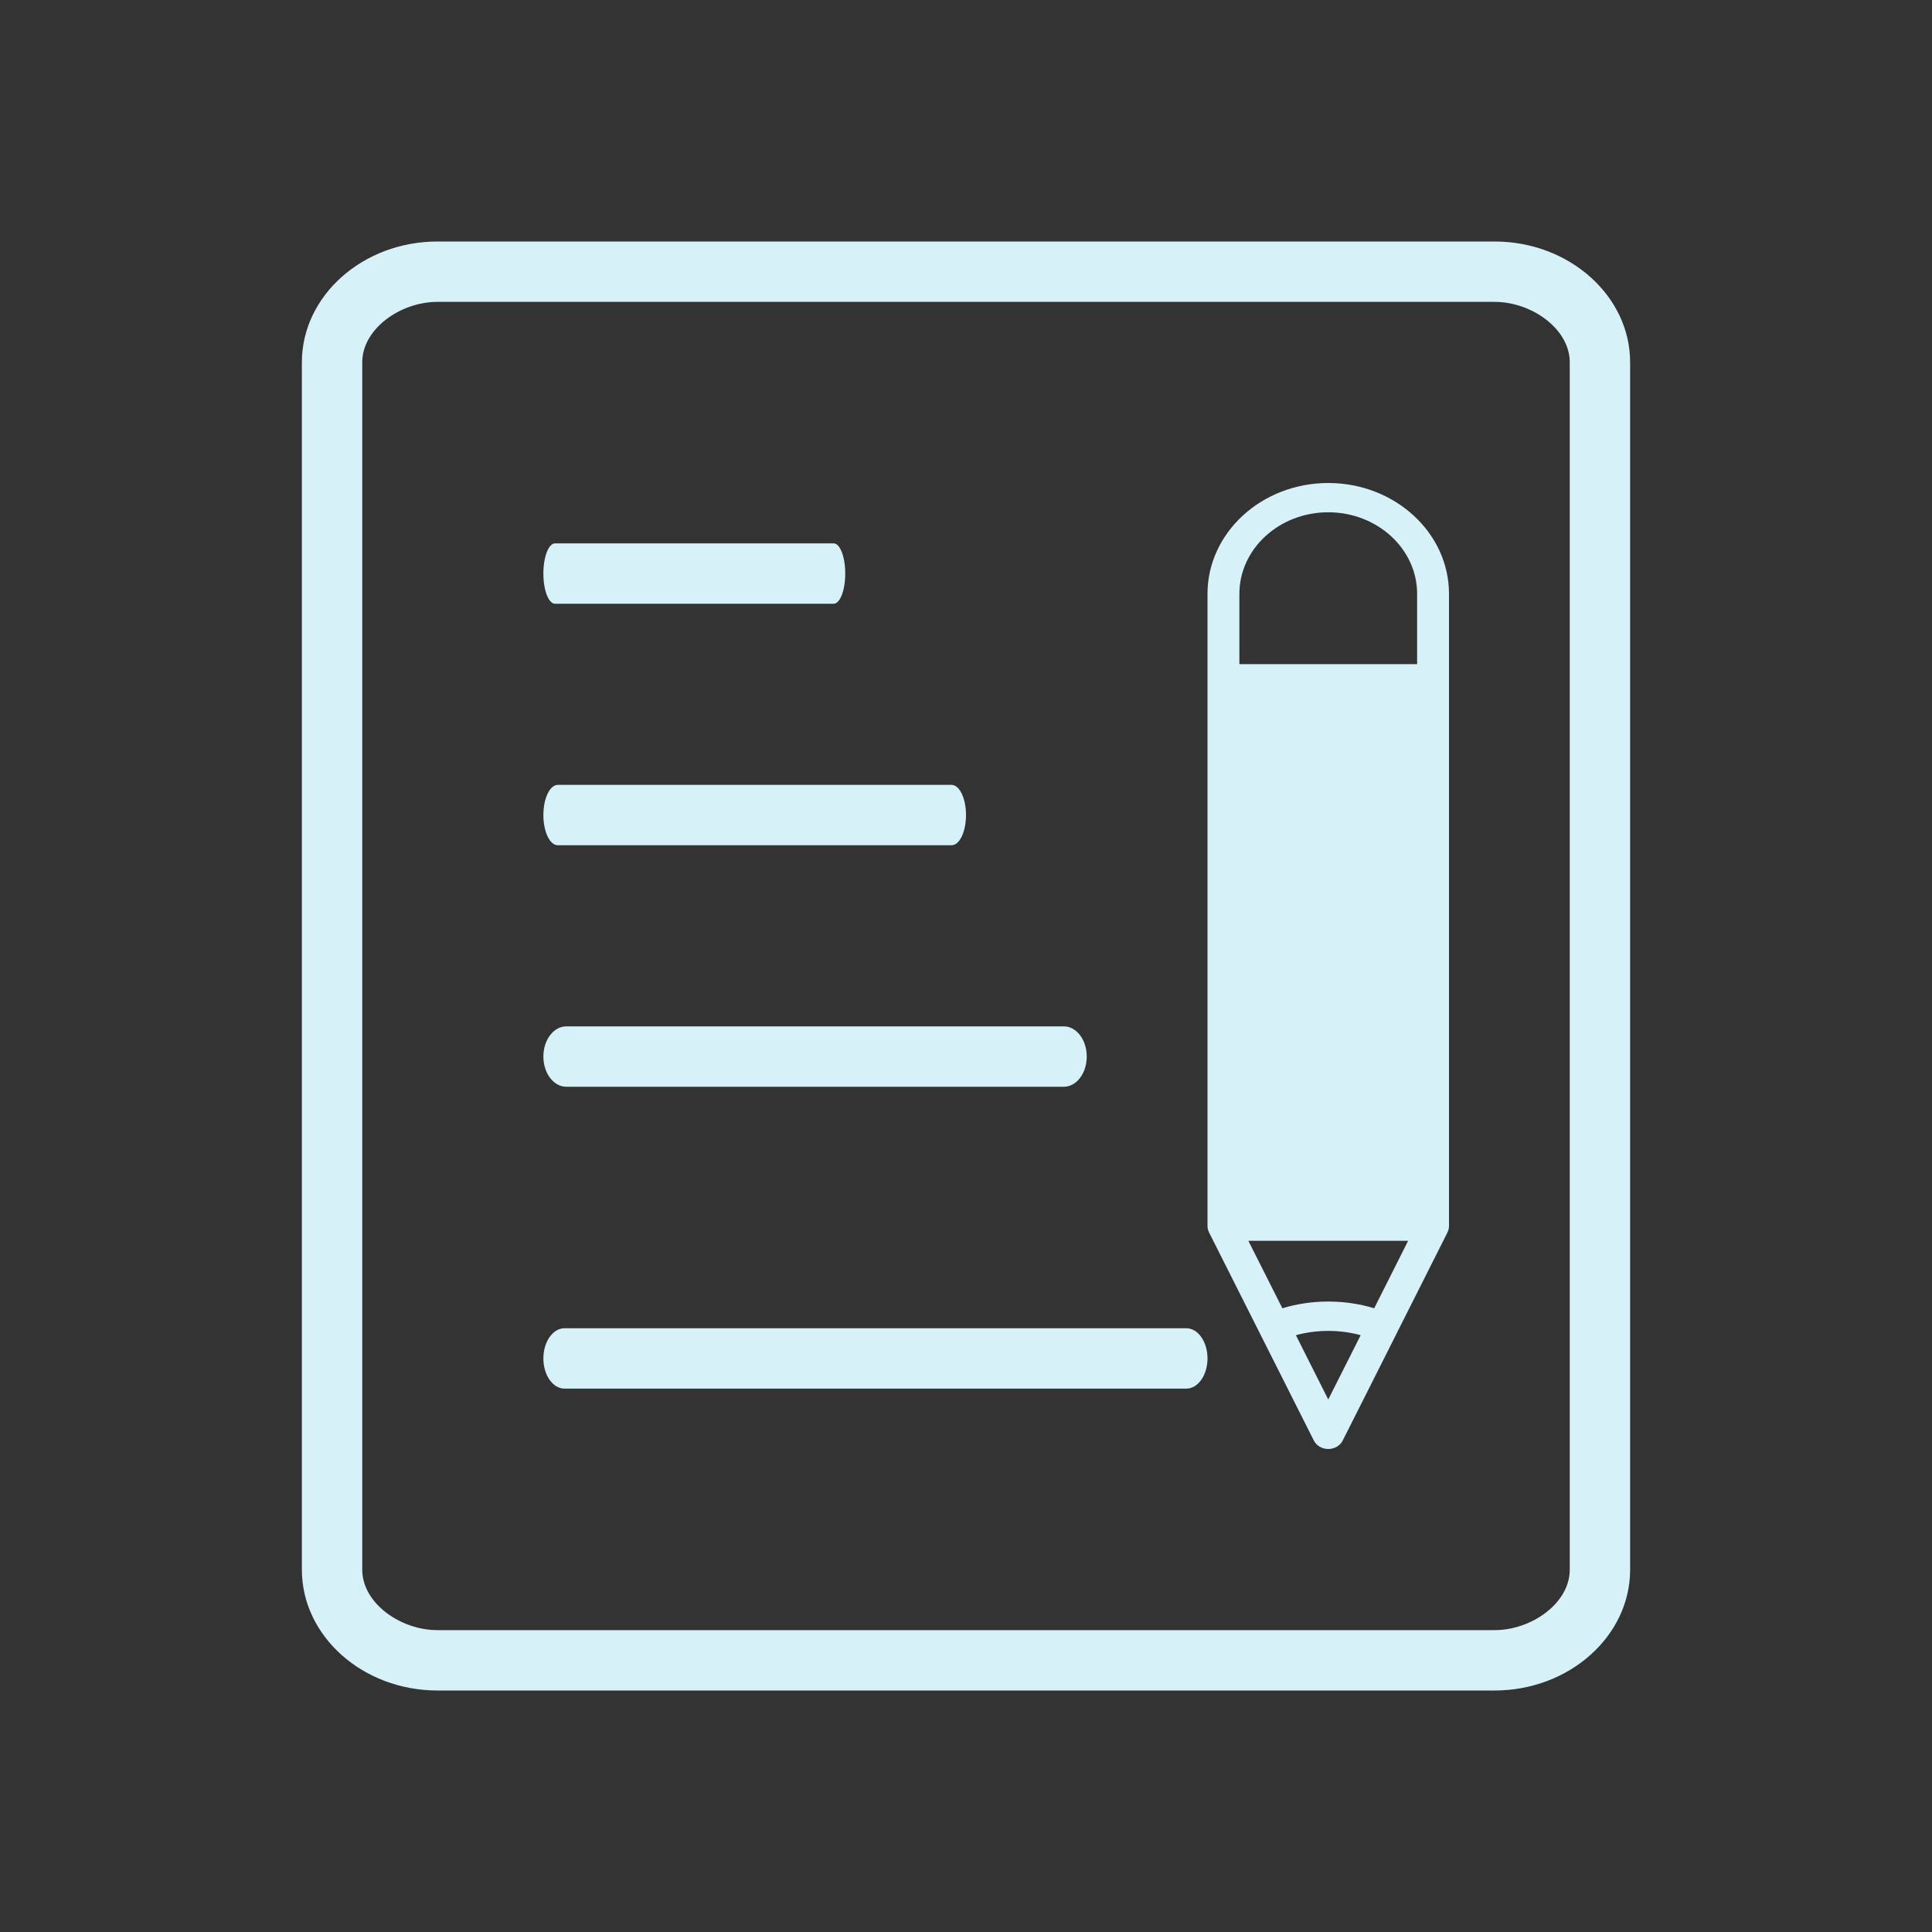 <?xml version="1.0" encoding="UTF-8" standalone="no"?>
<svg
   id="svg3287"
   version="1.1"
   inkscape:version="1.2.1 (9c6d41e410, 2022-07-14)"
   width="32"
   height="32"
   sodipodi:docname="knotes.svg"
   viewBox="0 0 32 32"
   xmlns:inkscape="http://www.inkscape.org/namespaces/inkscape"
   xmlns:sodipodi="http://sodipodi.sourceforge.net/DTD/sodipodi-0.dtd"
   xmlns="http://www.w3.org/2000/svg"
   xmlns:svg="http://www.w3.org/2000/svg"
   xmlns:rdf="http://www.w3.org/1999/02/22-rdf-syntax-ns#"
   xmlns:cc="http://creativecommons.org/ns#"
   xmlns:dc="http://purl.org/dc/elements/1.1/">
  <rect x="0" y="0" width="32" height="32" fill="#333333" stroke="none"/>
  <g
     id="22-22-knotes">
    <rect
       style="fill:none;fill-opacity:1;stroke:none;stroke-width:0.1;stroke-linecap:square;stroke-linejoin:miter;stroke-miterlimit:4;stroke-dasharray:none;stroke-dashoffset:0;stroke-opacity:1"
       id="rect4148"
       width="22"
       height="22"
       x="32"
       y="10" />
    <path
       d="m 39.171,20 h 4.658 c 0.094,0 0.171,-0.224 0.171,-0.5 C 44,19.224 43.923,19 43.829,19 h -4.658 c -0.094,0 -0.171,0.224 -0.171,0.5 0,0.276 0.076,0.5 0.171,0.5 z"
       id="path4-3-36"
       style="fill:#d7f1f8;fill-opacity:1;stroke-width:0.292" />
    <path
       d="m 39.154,17 h 3.691 c 0.085,0 0.154,-0.224 0.154,-0.5 C 43,16.224 42.931,16 42.845,16 h -3.691 c -0.085,0 -0.154,0.224 -0.154,0.5 0,0.276 0.069,0.5 0.154,0.5 z"
       id="path6-6-7"
       style="fill:#d7f1f8;fill-opacity:1;stroke-width:0.278" />
    <path
       d="m 39.253,23 h 5.495 c 0.14,0 0.253,-0.224 0.253,-0.5 C 45,22.224 44.887,22 44.747,22 h -5.495 c -0.14,0 -0.253,0.224 -0.253,0.5 0,0.276 0.113,0.5 0.253,0.5 z"
       id="path8-5"
       style="fill:#d7f1f8;fill-opacity:1;stroke-width:0.355" />
    <path
       d="m 45.777,25 h -6.554 c -0.123,0 -0.223,0.224 -0.223,0.5 0,0.276 0.1,0.5 0.223,0.5 h 6.554 c 0.123,0 0.223,-0.224 0.223,-0.5 C 46,25.224 45.9,25 45.777,25 Z"
       id="path10-7-3"
       style="fill:#d7f1f8;fill-opacity:1;stroke-width:0.334" />
    <path
       d="m 47,16 c -0.552,0 -1,0.549 -1,1.224 v 1.004 0.786 5.192 c 0,0.023 0.004,0.045 0.012,0.065 2.61e-4,7.33e-4 1.42e-4,0.002 4.34e-4,0.002 l 0.868,2.299 c 0.022,0.057 0.068,0.094 0.12,0.094 0.051,0 0.098,-0.037 0.12,-0.094 L 47.566,25.391 c 3.59e-4,-8.67e-4 9.68e-4,-0.002 9.68e-4,-0.002 2.91e-4,-7.33e-4 1.87e-4,-0.002 4.6e-4,-0.002 l 0.42,-1.112 c 2.91e-4,-7.34e-4 1.55e-4,-0.002 4.36e-4,-0.002 0.007,-0.02 0.012,-0.042 0.012,-0.065 v -5.192 -0.786 -1.004 c 0,-0.675 -0.449,-1.224 -1,-1.224 z m -1.09e-4,8 v 0 -4.667 0 z m 0.38,1.113 c -0.244,-0.099 -0.519,-0.099 -0.761,7.8e-5 L 46.338,24.368 h 1.323 z M 47,24 v -4.667 0 z m 0.736,-5.143 h -1.472 v 0 z m -0.736,7.263 -0.268,-0.71 c 0.172,-0.063 0.363,-0.063 0.536,4e-5 z M 47.736,18 h -1.472 v -0.776 c 0,-0.497 0.33,-0.901 0.736,-0.901 0.406,0 0.736,0.404 0.736,0.901 z"
       id="path12-5-5"
       style="fill:#d7f1f8;fill-opacity:1;stroke-width:0.146"
       sodipodi:nodetypes="csccscccsccccccsccsccccccccccccccccccccccccssccss" />
    <path
       d="M 48.571,13 H 37.428 c -0.786,0 -1.429,0.6 -1.429,1.333 v 13.334 c 0,0.733 0.643,1.333 1.429,1.333 h 11.143 c 0.786,0 1.429,-0.6 1.429,-1.333 V 14.333 C 50,13.6 49.357,13 48.571,13 Z m 0.493,14.467 c 0.002,0.367 -0.3,0.533 -0.693,0.533 h -10.742 c -0.393,0 -0.629,-0.166 -0.629,-0.533 V 14.533 c 0,-0.367 0.236,-0.533 0.629,-0.533 h 10.742 c 0.393,0 0.627,0.166 0.629,0.533 z"
       id="path2-3-6"
       style="fill:#d7f1f8;fill-opacity:1;stroke-width:0.345"
       sodipodi:nodetypes="ssssssssssssssssss" />
  </g>
  <defs
     id="defs3287">
    <style
       type="text/css"
       id="current-color-scheme" />
    <linearGradient
       id="oomox"
       x1="33"
       x2="33"
       y1="81"
       y2="95"
       gradientUnits="userSpaceOnUse">
      <stop
         offset="0%"
         style="stop-color:#303b3d; stop-opacity:1"
         id="stop18" />
      <stop
         offset="100%"
         style="stop-color:#bc985d; stop-opacity:1"
         id="stop20" />
    </linearGradient>
  </defs>
  <sodipodi:namedview
     pagecolor="#ffffff"
     bordercolor="#000000"
     borderopacity="1"
     objecttolerance="10"
     gridtolerance="10000"
     guidetolerance="10"
     inkscape:pageopacity="0"
     inkscape:pageshadow="2"
     inkscape:window-width="1920"
     inkscape:window-height="1008"
     id="namedview4155"
     inkscape:document-units="px"
     showgrid="false"
     inkscape:showpageshadow="true"
     borderlayer="true"
     inkscape:zoom="8.0000004"
     inkscape:cx="20.999999"
     inkscape:cy="12.687499"
     inkscape:window-x="0"
     inkscape:window-y="0"
     inkscape:window-maximized="1"
     inkscape:current-layer="svg3287"
     fit-margin-top="0"
     fit-margin-left="0"
     fit-margin-right="0"
     fit-margin-bottom="0"
     inkscape:snap-bbox="true"
     inkscape:bbox-nodes="true"
     inkscape:document-rotation="0"
     showguides="false"
     inkscape:lockguides="false"
     inkscape:pagecheckerboard="0"
     inkscape:deskcolor="#cccccc">
    <inkscape:grid
       type="xygrid"
       id="grid4140"
       originx="1.3415527e-07"
       originy="0" />
    <sodipodi:guide
       position="2,30"
       orientation="28,0"
       id="guide4186"
       inkscape:locked="false" />
    <sodipodi:guide
       position="2,2"
       orientation="0,28"
       id="guide4188"
       inkscape:locked="false" />
    <sodipodi:guide
       position="30,2"
       orientation="-28,0"
       id="guide4190"
       inkscape:locked="false" />
    <sodipodi:guide
       position="30,30"
       orientation="0,-28"
       id="guide4192"
       inkscape:locked="false" />
    <sodipodi:guide
       position="1.3415527e-07,32"
       orientation="32,0"
       id="guide4194"
       inkscape:locked="false" />
    <sodipodi:guide
       position="1.3415527e-07,-1e-06"
       orientation="0,32"
       id="guide4196"
       inkscape:locked="false" />
    <sodipodi:guide
       position="32,-1e-06"
       orientation="-32,0"
       id="guide4198"
       inkscape:locked="false" />
    <sodipodi:guide
       position="32,32"
       orientation="0,-32"
       id="guide4200"
       inkscape:locked="false" />
  </sodipodi:namedview>
  <inkscape:clipboard
     style="opacity:0.01;fill:#00000f;fill-opacity:0;stroke-width:1;stroke-linecap:butt;stroke-linejoin:miter;stroke-miterlimit:4;stroke-dasharray:none;stroke-dashoffset:0;stroke-opacity:1;stroke:none"
     min="0,0"
     max="22,22" />
  <g
     id="knotes">
    <rect
       y="0"
       x="-1.3415527e-07"
       height="32"
       width="32"
       id="rect4230"
       style="fill:none;fill-opacity:1;stroke:none" />
    <path
       d="m 9.239,14 h 6.522 C 15.893,14 16,13.776 16,13.5 16,13.224 15.893,13 15.761,13 H 9.239 C 9.107,13 9,13.224 9,13.5 9,13.776 9.107,14 9.239,14 Z"
       id="path4-3"
       style="fill:#d7f1f8;fill-opacity:1;stroke-width:0.346" />
    <path
       d="m 9.193,10 h 4.614 C 13.914,10 14,9.776 14,9.5 14,9.224 13.914,9 13.807,9 H 9.193 C 9.086,9 9,9.224 9,9.5 9,9.776 9.086,10 9.193,10 Z"
       id="path6-6"
       style="fill:#d7f1f8;fill-opacity:1;stroke-width:0.311" />
    <path
       d="m 9.379,18 h 8.242 C 17.83,18 18,17.776 18,17.5 18,17.224 17.83,17 17.621,17 H 9.379 C 9.17,17 9,17.224 9,17.5 9,17.776 9.17,18 9.379,18 Z"
       id="path8"
       style="fill:#d7f1f8;fill-opacity:1;stroke-width:0.435" />
    <path
       d="M 19.65,22 H 9.35 C 9.157,22 9,22.224 9,22.5 9,22.776 9.157,23 9.35,23 H 19.65 C 19.843,23 20,22.776 20,22.5 20,22.224 19.843,22 19.65,22 Z"
       id="path10-7"
       style="fill:#d7f1f8;fill-opacity:1;stroke-width:0.419" />
    <path
       d="M 22,8 C 20.897,8 20,8.824 20,9.836 v 1.506 1.178 7.789 c 0,0.035 0.008,0.068 0.024,0.098 5.21e-4,0.001 2.83e-4,0.002 8.7e-4,0.004 l 1.736,3.448 C 21.804,23.945 21.897,24 22,24 c 0.103,0 0.197,-0.055 0.24,-0.141 l 0.893,-1.773 c 7.18e-4,-0.001 0.002,-0.002 0.002,-0.004 5.8e-4,-0.001 3.7e-4,-0.002 9.18e-4,-0.003 l 0.84,-1.668 c 5.79e-4,-0.001 3.08e-4,-0.002 8.72e-4,-0.004 C 23.991,20.378 24,20.345 24,20.31 V 12.521 11.343 9.836 C 24,8.824 23.103,8 22,8 Z M 22,20 v 0 -7 0 z m 0.761,1.669 c -0.489,-0.149 -1.037,-0.148 -1.521,1.18e-4 L 20.677,20.552 h 2.646 z M 22,20 v -7 0 z m 1.472,-7.715 h -2.944 v 0 z m -1.472,10.895 -0.536,-1.065 c 0.343,-0.094 0.725,-0.095 1.073,6e-5 z M 23.472,11 h -2.944 V 9.836 c 0,-0.745 0.66,-1.351 1.472,-1.351 0.812,0 1.472,0.606 1.472,1.351 z"
       id="path12-5"
       style="fill:#d7f1f8;fill-opacity:1;stroke-width:0.253"
       sodipodi:nodetypes="csccscccsccccccsccsccccccccccccccccccccccccssccss" />
    <path
       d="M 24.755,4 H 7.245 C 6.01,4 5,4.9 5,6 v 20 c 0,1.1 1.01,2 2.245,2 h 17.51 c 1.235,0 2.245,-0.9 2.245,-2 V 6 C 27,4.9 25.99,4 24.755,4 Z M 26,26 c 0,0.55 -0.628,1 -1.245,1 H 7.245 C 6.628,27 6,26.55 6,26 V 6 C 6,5.45 6.628,5 7.245,5 H 24.755 C 25.372,5 26,5.45 26,6 Z"
       id="path2-3"
       style="fill:#d7f1f8;fill-opacity:1;stroke-width:0.53"
       sodipodi:nodetypes="ssssssssssssssssss" />
  </g>
</svg>
